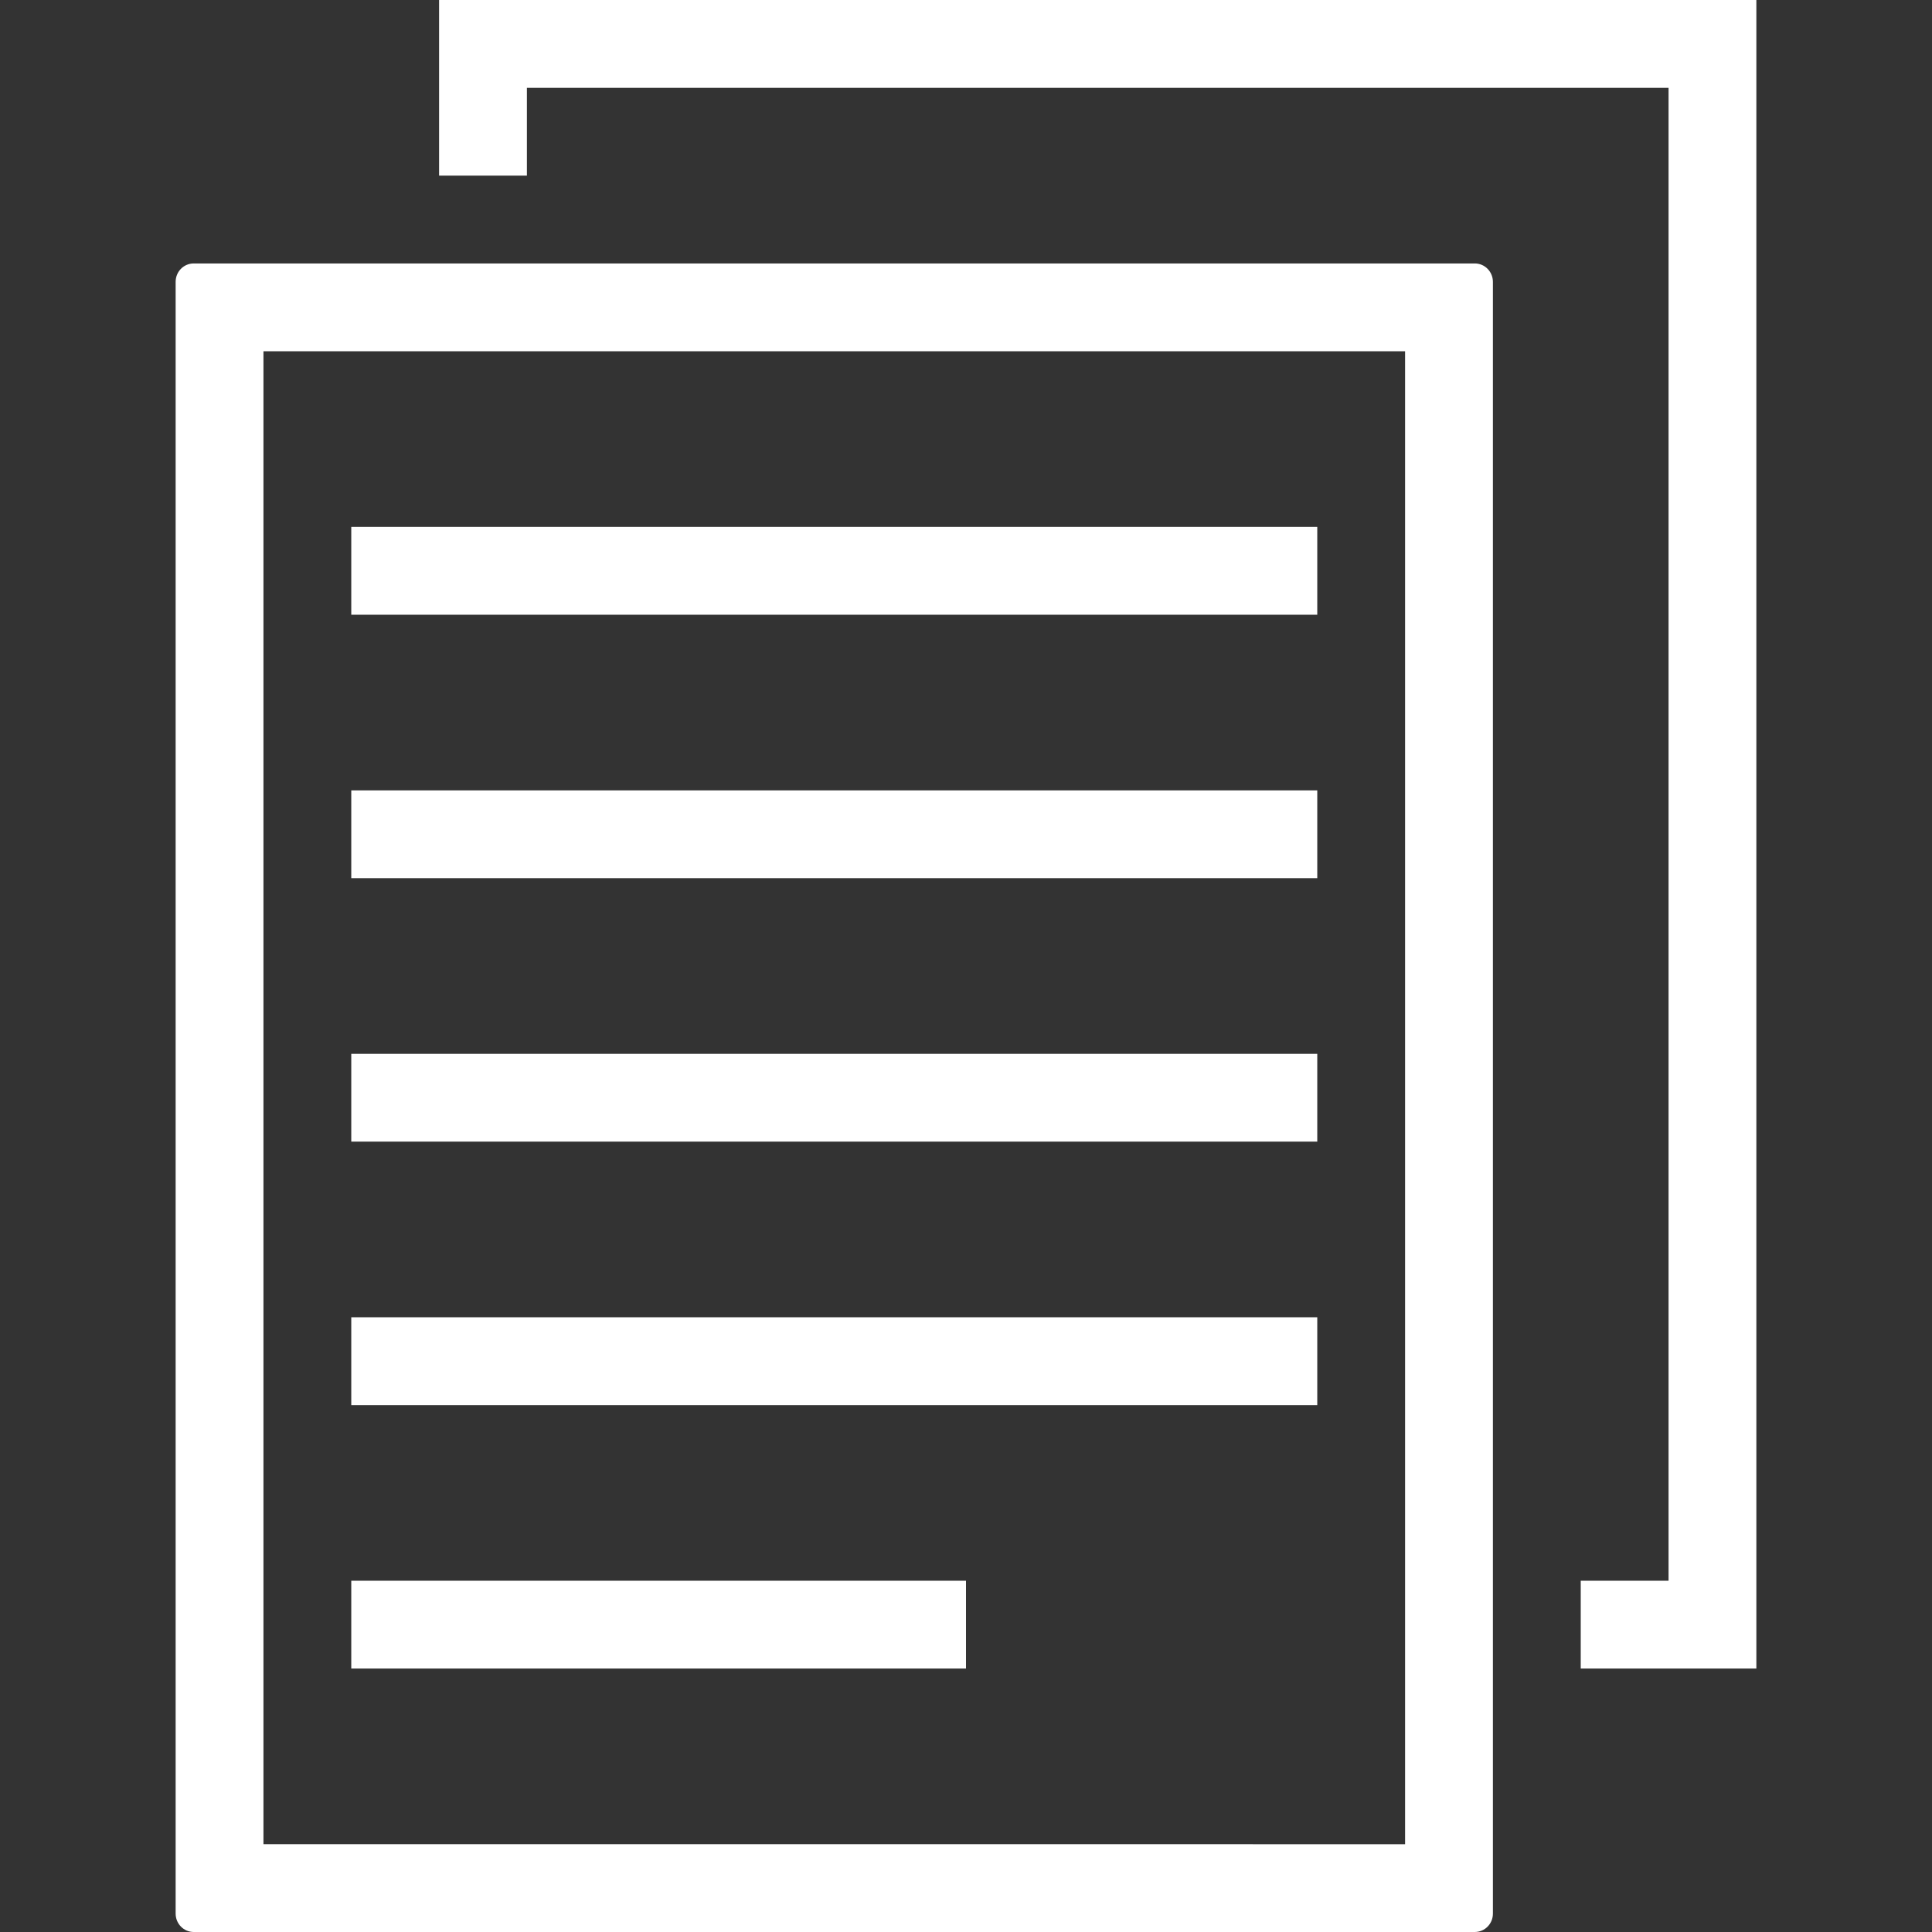 <?xml version="1.0" standalone="no"?><!DOCTYPE svg PUBLIC "-//W3C//DTD SVG 1.1//EN" "http://www.w3.org/Graphics/SVG/1.1/DTD/svg11.dtd"><svg t="1531804873841" class="icon" style="" viewBox="0 0 1024 1024" version="1.1" xmlns="http://www.w3.org/2000/svg" p-id="5858" xmlns:xlink="http://www.w3.org/1999/xlink" width="200" height="200"><rect x="0" y="0" width="1024" height="1024" fill="#333333" stroke="none"/><defs><style type="text/css"></style></defs><path d="M186.182 837.818l325.818 0 0 46.545-325.818 0 0-46.545ZM837.818 837.818 837.818 884.364 930.909 884.364 930.909 0 232.727 0 232.727 93.091 279.273 93.091 279.273 46.545 884.364 46.545 884.364 837.818ZM186.182 698.182l512 0 0 46.545-512 0 0-46.545ZM93.091 149.411l0 864.815C93.091 1019.625 97.373 1024 102.679 1024l678.959 0C786.991 1024 791.273 1019.671 791.273 1014.225L791.273 149.411C791.273 144.012 786.991 139.636 781.684 139.636L102.679 139.636C97.373 139.636 93.091 143.965 93.091 149.411zM139.636 186.182l605.091 0 0 791.273L139.636 977.455 139.636 186.182zM186.182 279.273l512 0 0 46.545-512 0 0-46.545ZM186.182 418.909l512 0 0 46.545-512 0 0-46.545ZM186.182 558.545l512 0 0 46.545-512 0 0-46.545Z" p-id="5859" fill="#ffffff"></path></svg>